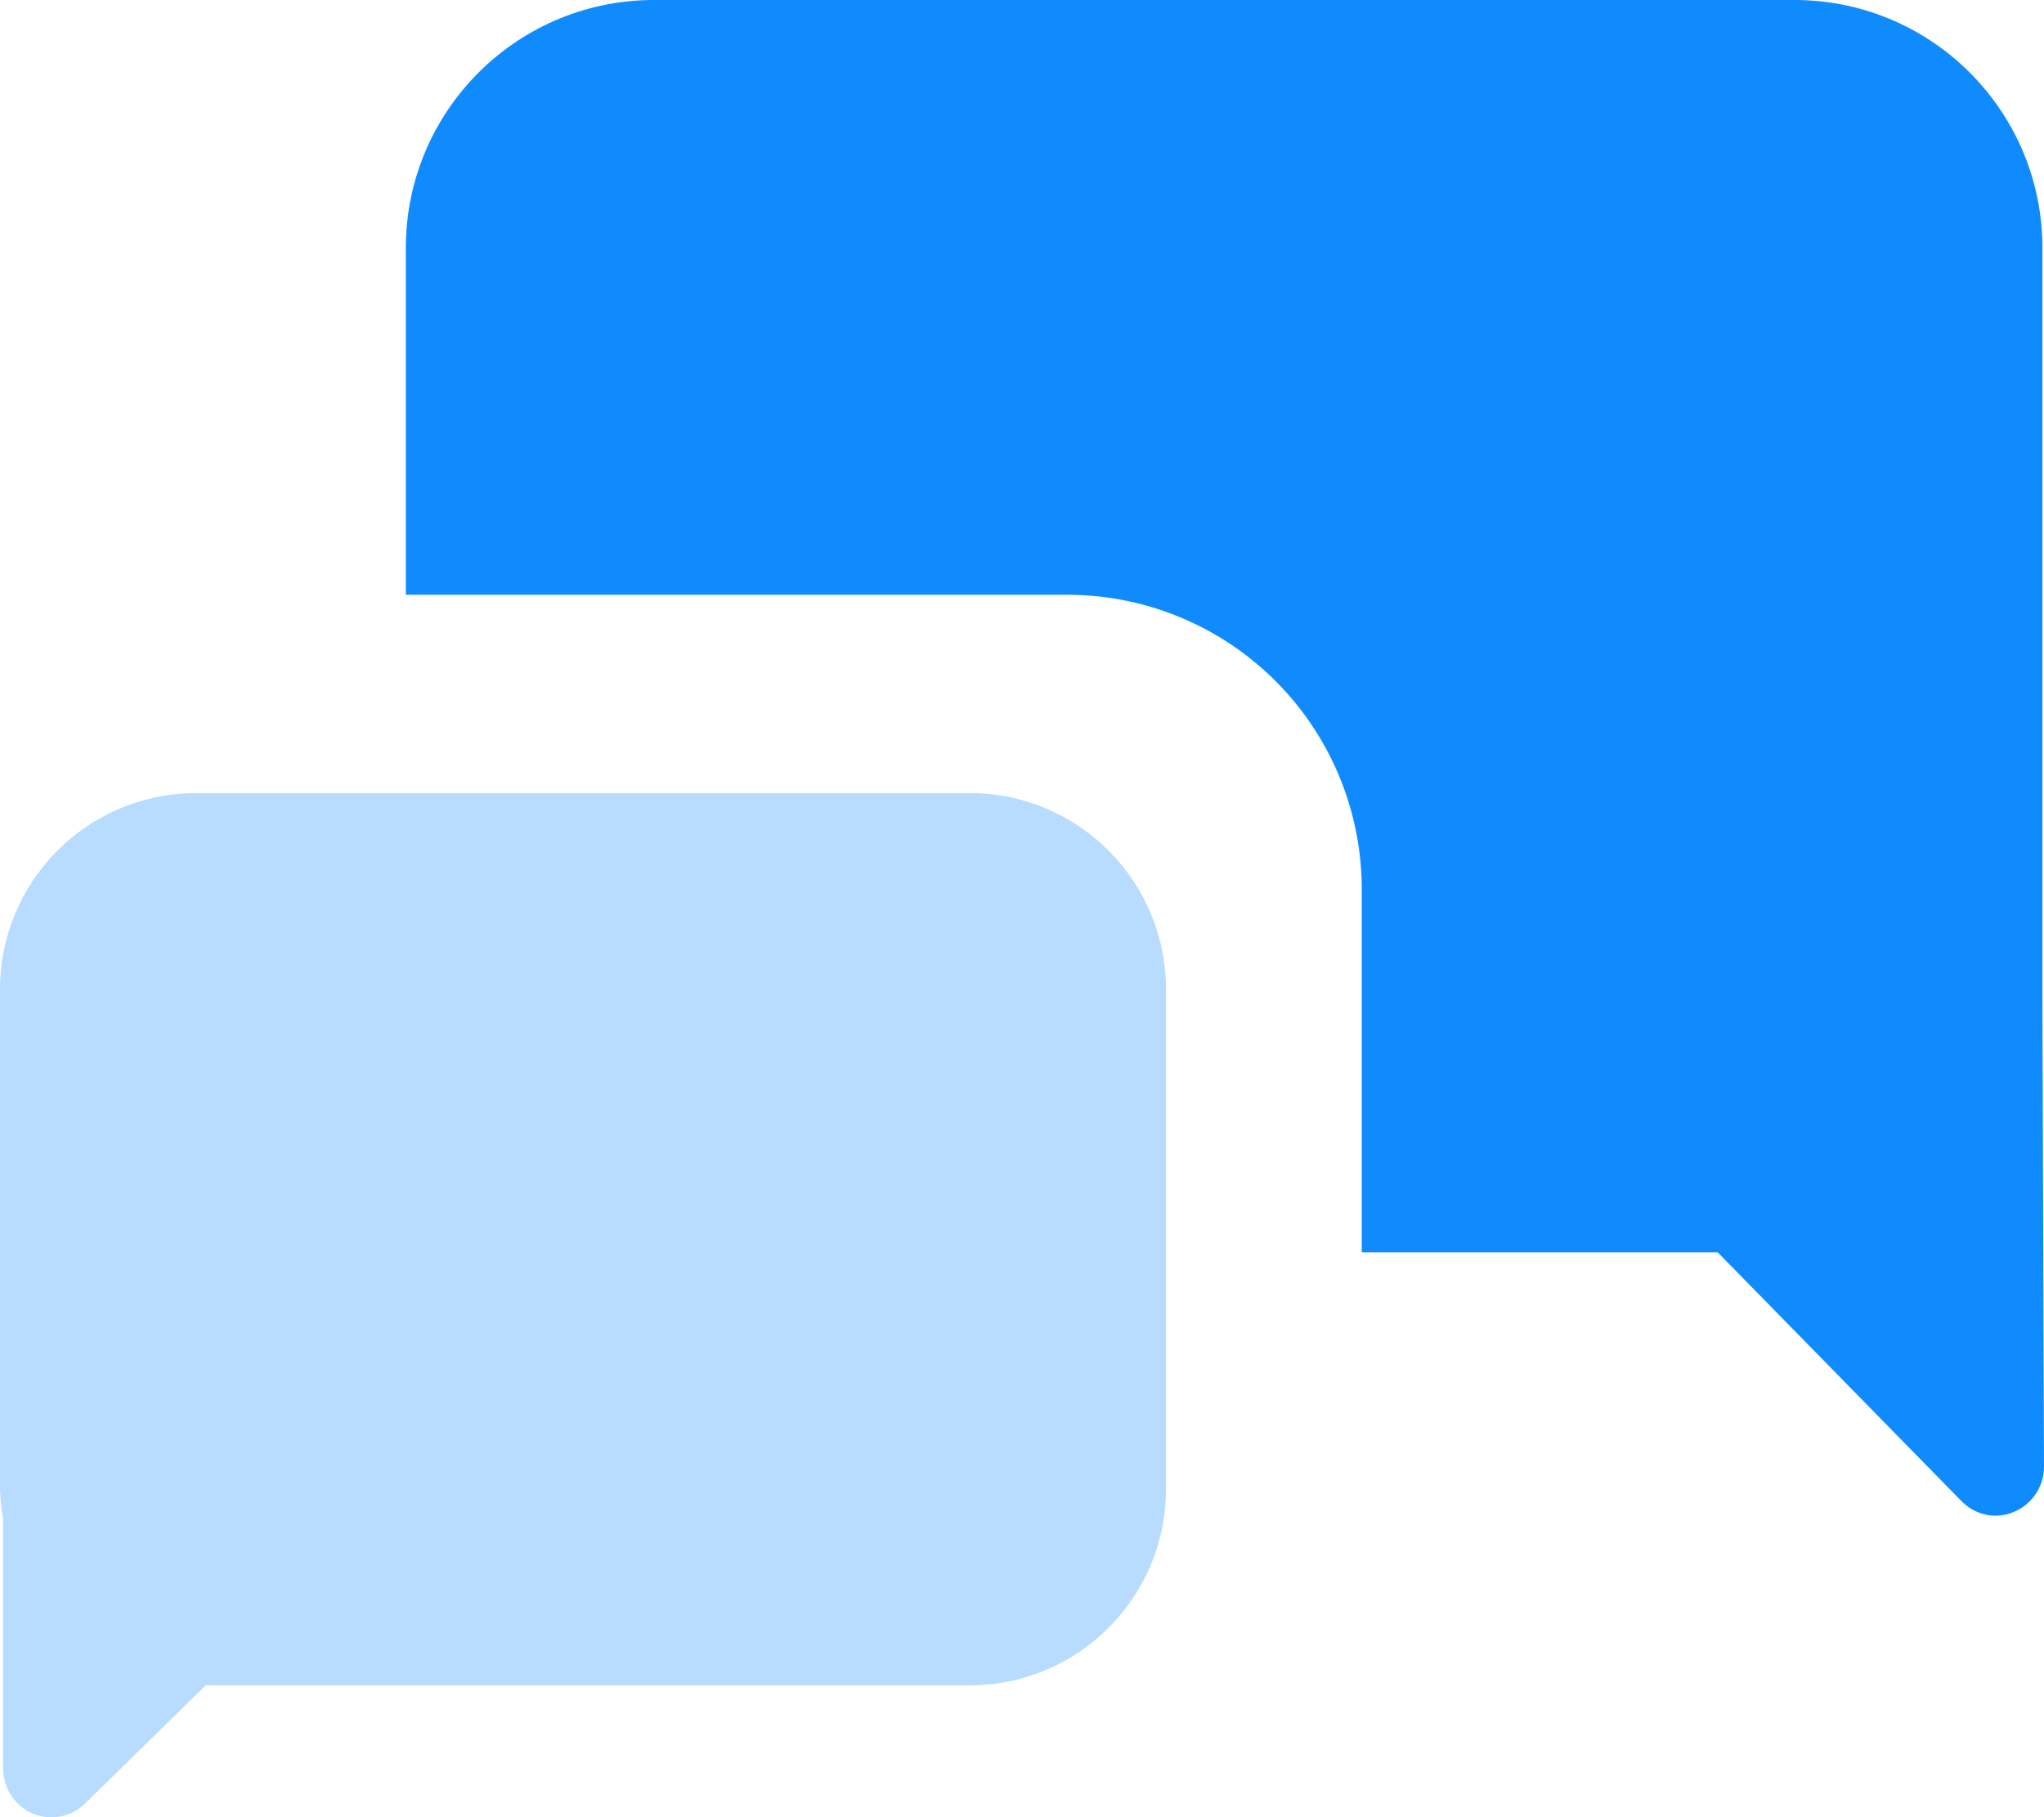 <?xml version="1.0" encoding="UTF-8"?>
<svg width="18px" height="16px" viewBox="0 0 18 16" version="1.1" xmlns="http://www.w3.org/2000/svg" xmlns:xlink="http://www.w3.org/1999/xlink">
    <!-- Generator: Sketch 52.5 (67469) - http://www.bohemiancoding.com/sketch -->
    <desc>Created with Sketch.</desc>
    <g id="1920x1080-(Пользователь)" stroke="none" stroke-width="1" fill="none" fill-rule="evenodd">
        <g id="Product-page-" transform="translate(-712, -762)" fill="#0F8BFE">
            <g id="Group" transform="translate(568, 688)">
                <g id="comments" transform="translate(144, 74)">
                    <path d="M11.992,11.026 L11.992,7.856 C11.999,7.168 11.732,6.506 11.251,6.015 C10.77,5.524 10.113,5.244 9.425,5.237 L3.574,5.237 L3.574,2.205 C3.562,1 4.53,0.013 5.735,0 L15.824,0 C17.03,0.012 17.998,0.999 17.986,2.205 L17.986,8.821 L18,12.908 C18.002,13.023 17.958,13.133 17.878,13.215 C17.798,13.297 17.689,13.344 17.574,13.346 C17.461,13.345 17.353,13.299 17.274,13.218 L15.126,11.026 L11.992,11.026 Z" id="Combined-Shape"></path>
                    <path d="M6.09290437e-13,13.093 L6.09290437e-13,8.729 C-0.009,7.774 0.756,6.993 1.711,6.983 L8.557,6.983 C9.512,6.993 10.277,7.774 10.268,8.729 L10.268,13.093 C10.277,14.048 9.512,14.829 8.557,14.839 L1.811,14.839 L0.746,15.883 C0.665,15.961 0.556,16.004 0.443,16.001 C0.33,15.999 0.223,15.951 0.146,15.869 C0.07,15.788 0.027,15.68 0.027,15.569 L0.027,13.376 C0.011,13.283 0.001,13.188 6.09290437e-13,13.093 Z" id="Combined-Shape-2" opacity="0.3"></path>
                </g>
            </g>
        </g>
    </g>
</svg>